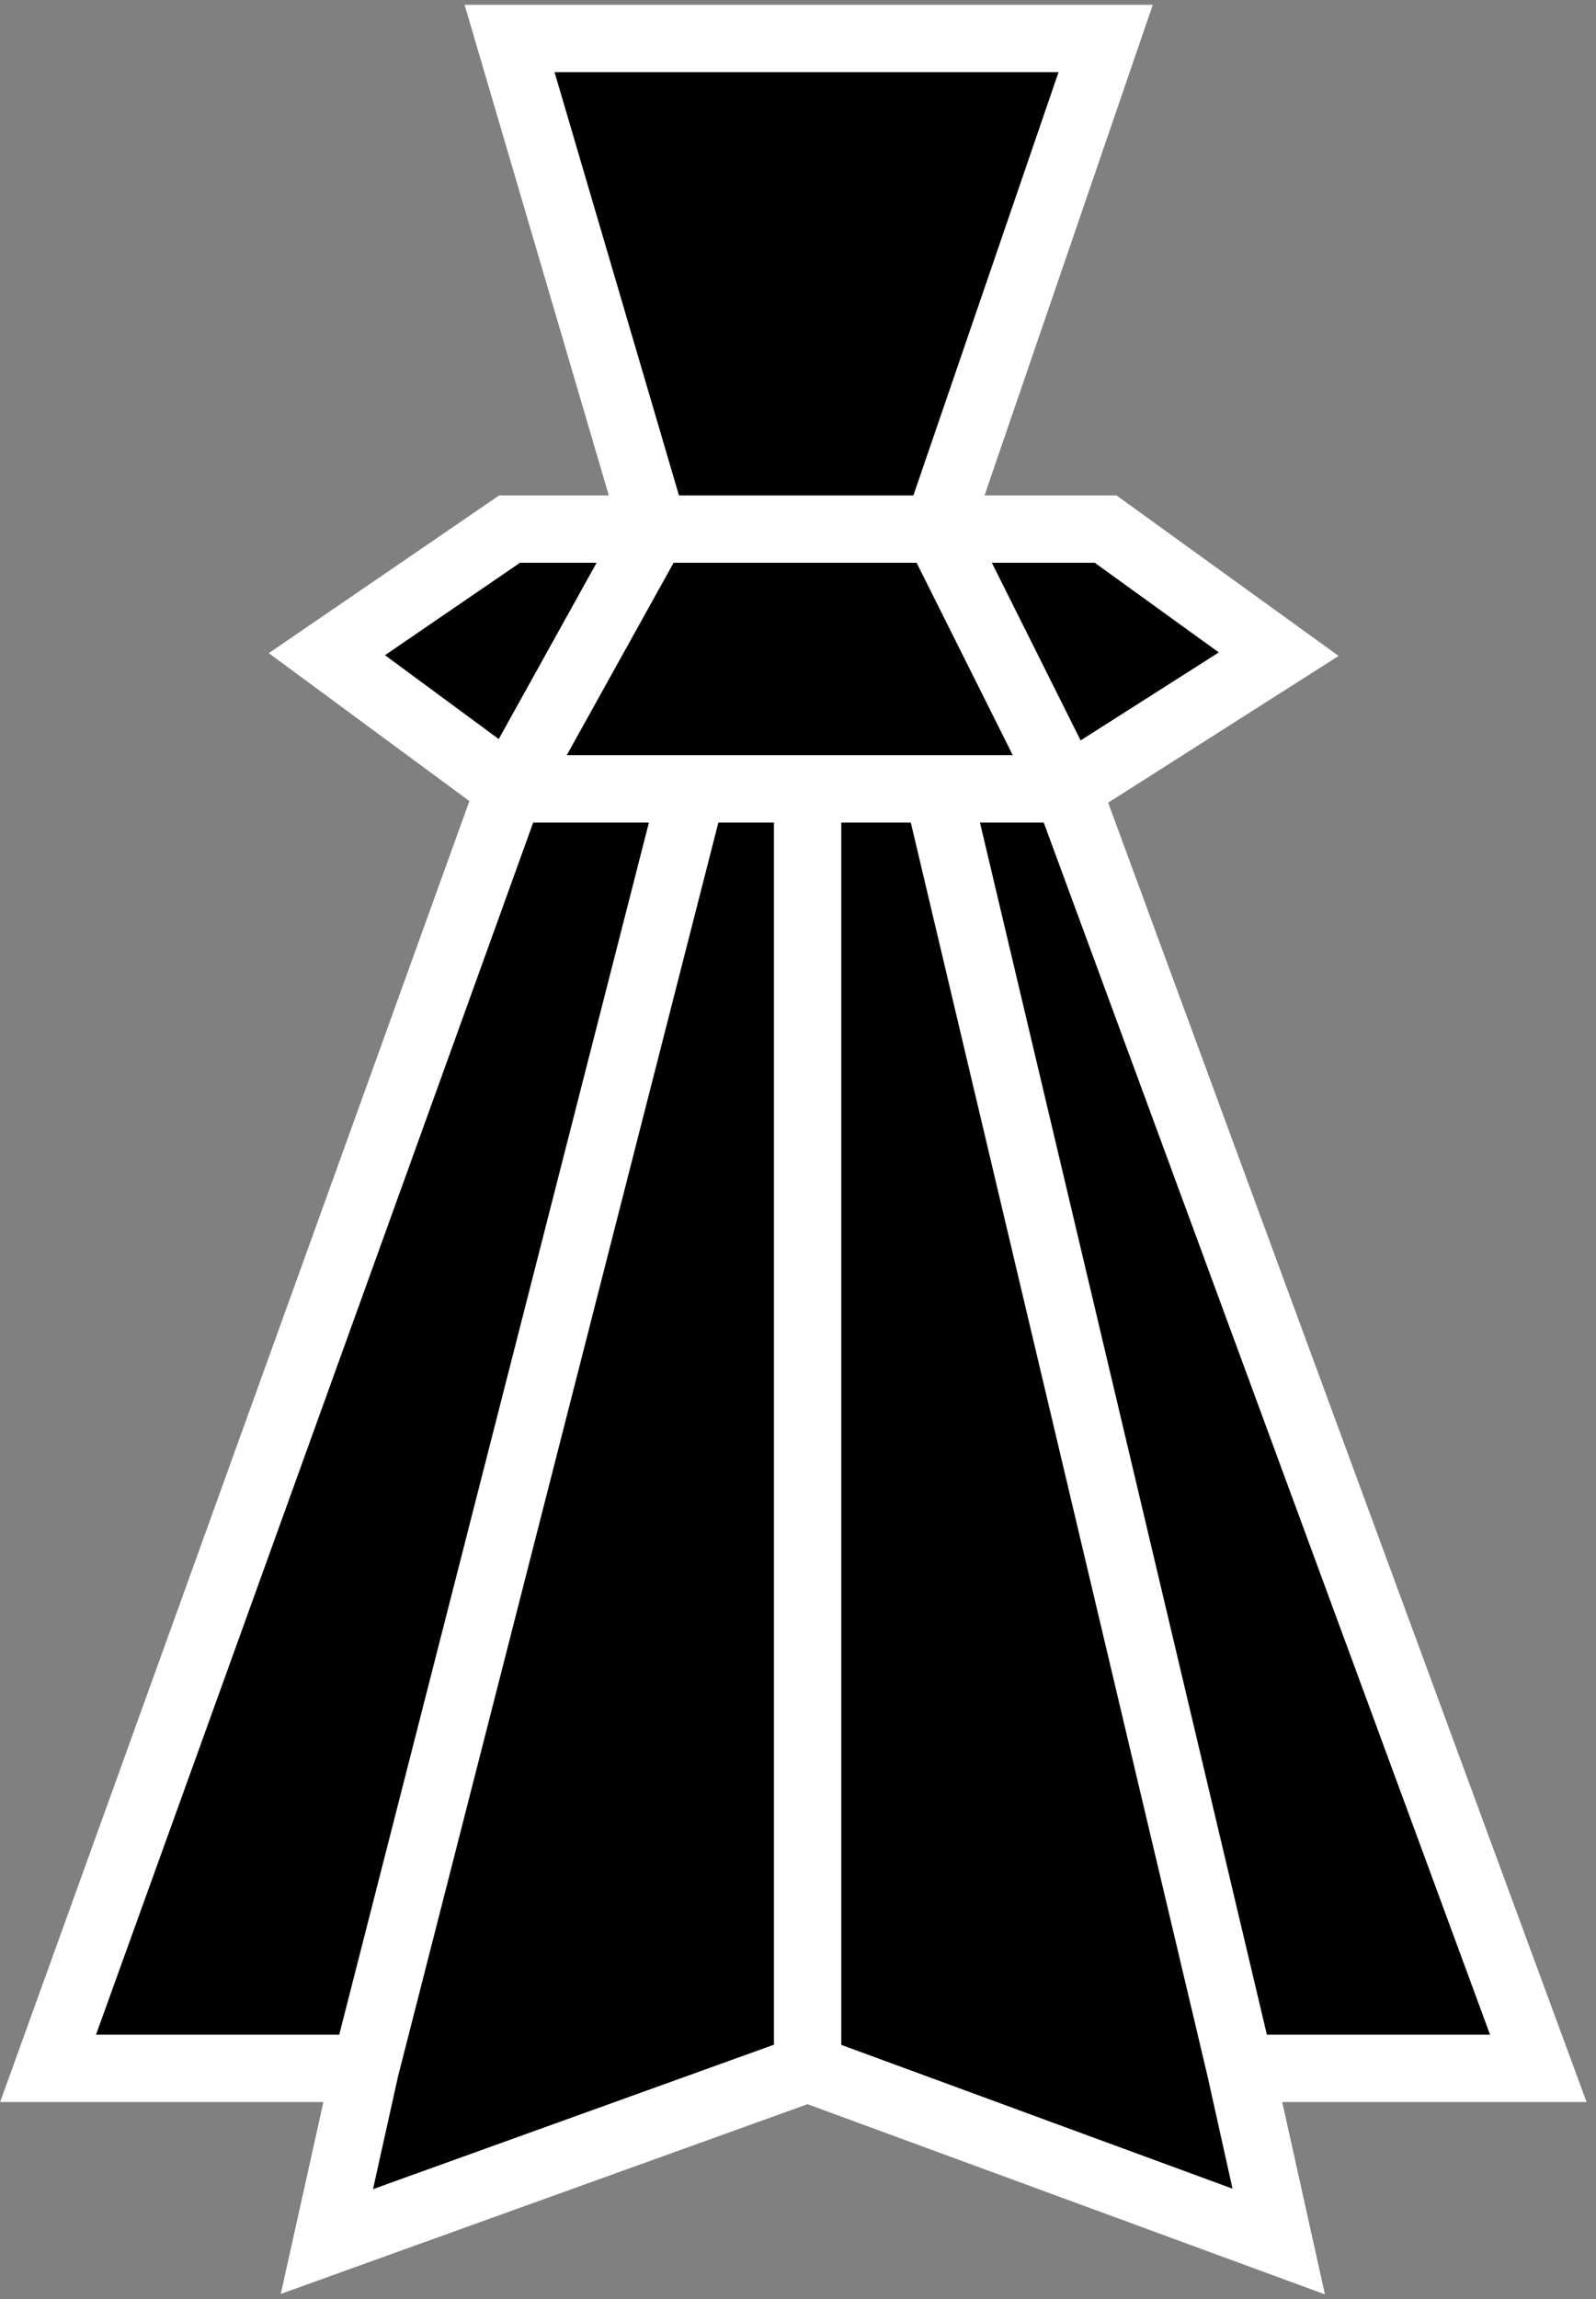 <svg width="166" height="239" viewBox="0 0 166 239" fill="none" xmlns="http://www.w3.org/2000/svg">
<rect x="0" y="0" width="166" height="239" fill="#808080" stroke="none"/>
<path d="M5 215L53 82L34 68L53 55H68L53 4H115L97.5 55H115L133 68L111 82L160 215H129L133 233L84 215L34 233L38 215H5Z" fill="black"/>
<path d="M53 82L5 215H38M53 82H72M53 82L34 68L53 55H68M53 82L68 55M111 82L160 215H129M111 82H97.5M111 82L133 68L115 55H97.5M111 82L97.5 55M129 215L133 233L84 215M129 215L97.5 82M84 215L34 233L38 215M84 215V82M38 215L72 82M72 82H84M84 82H97.5M97.5 55H68M97.5 55L115 4H53L68 55" stroke="white" stroke-width="7"/>
</svg>

